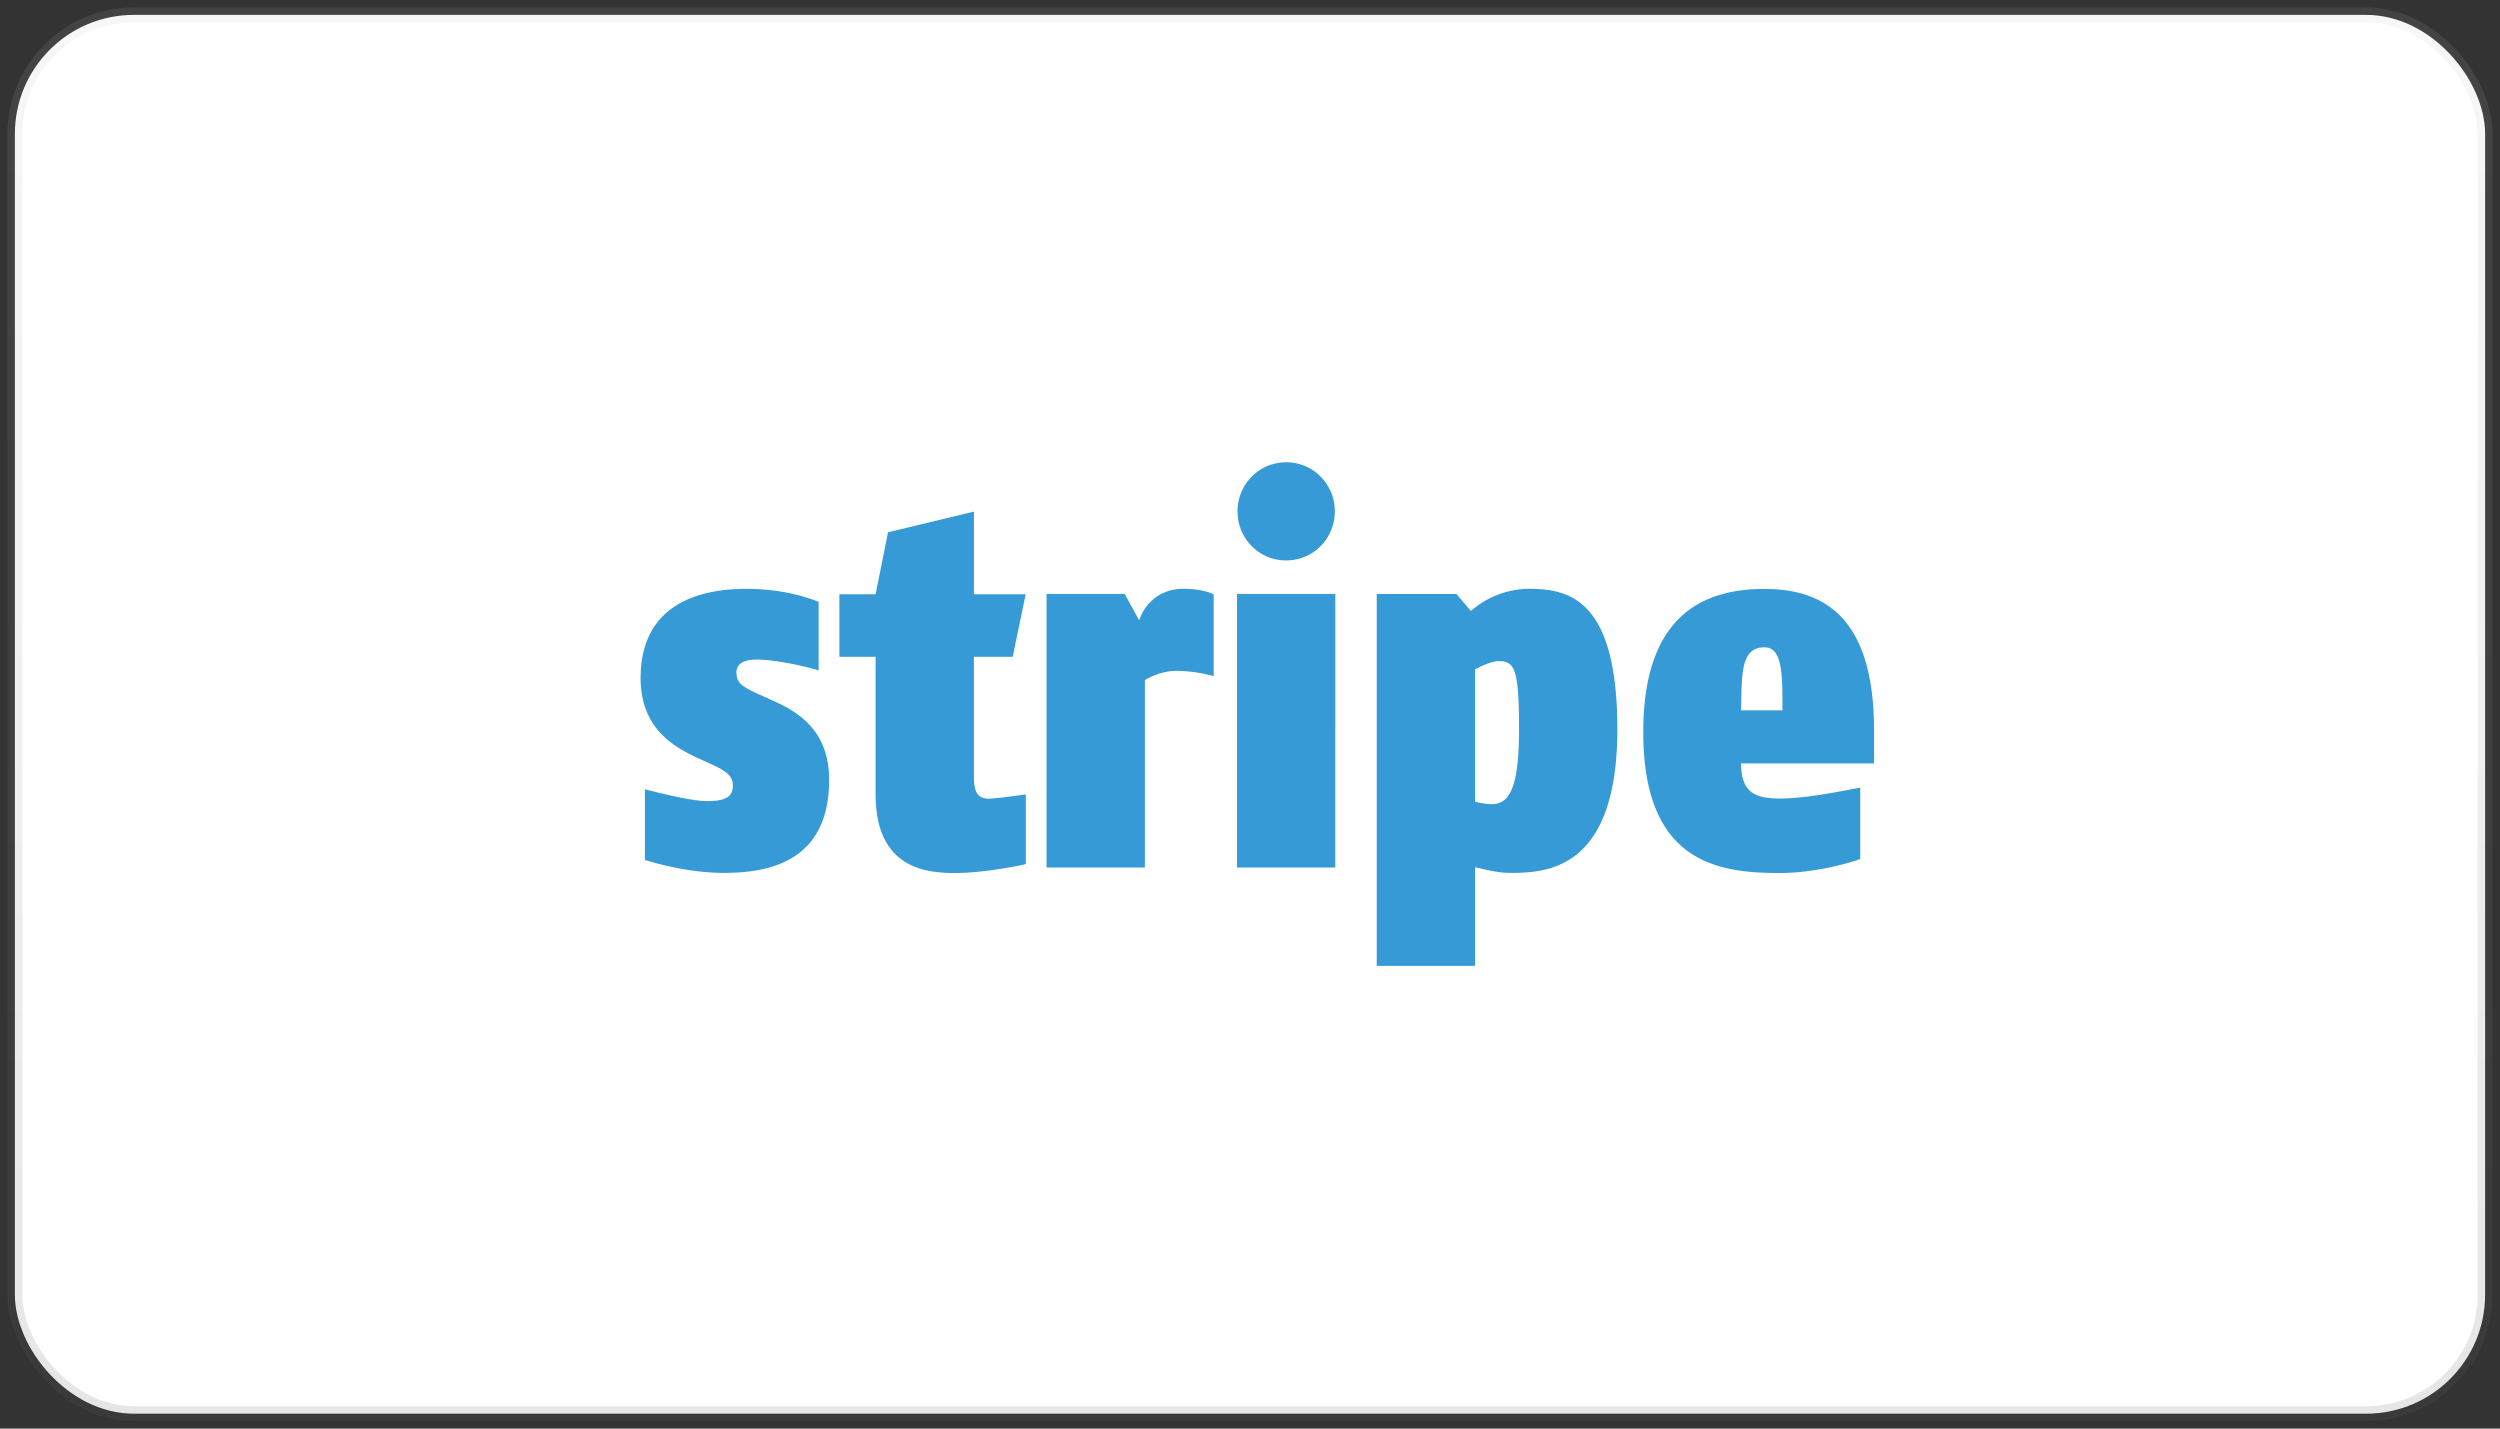 <svg width="168" height="96" viewBox="0 0 168 96" fill="none" xmlns="http://www.w3.org/2000/svg">
    <rect x="0" y="0" width="168" height="96" fill="#333333" stroke="none"/>
    <rect x="1" y="1" width="166" height="94" rx="8" fill="#fff"/>
    <path d="M118.563 43.5c-1.67 0-1.495 2.047-1.564 4.233h2.782c0-2.464 0-4.234-1.217-4.234h-.001zM117 51.3c0 1.977.973 2.36 2.608 2.36 1.878 0 4.416-.557 5.4-.73v4.8c-.765.277-3.095.936-5.4.936-4.138 0-9.18-.66-9.18-9.475 0-7.774 3.964-9.614 8.137-9.614 4.277 0 7.372 2.187 7.372 9.544V51.3H117zm-16.312-6.873c-.382 0-1.147.312-1.564.556v8.884c.313.105.87.174 1.113.174 1.148 0 1.843-.972 1.843-5.032 0-4.13-.314-4.582-1.39-4.582h-.002zm.765 14.23c-.835 0-1.704-.243-2.33-.382v6.63h-6.607v-24.99h5.355l.974 1.145a5.983 5.983 0 0 1 3.93-1.492c2.712 0 5.91.763 5.91 9.44 0 9.5-4.8 9.65-7.233 9.65h.001zM86.43 37.66c-1.843 0-3.268-1.492-3.268-3.297 0-1.805 1.426-3.297 3.268-3.297 1.842 0 3.27 1.492 3.27 3.297 0 1.805-1.426 3.297-3.27 3.297zM83.125 58.3V39.914h6.607V58.3h-6.607zm-4-13.223c-1.043 0-1.843.417-2.19.625V58.3h-6.607V39.914h5.25l.974 1.77c.382-1.145 1.426-2.117 2.956-2.117 1.043 0 1.74.208 2.05.382v5.483c-.66-.173-1.53-.346-2.434-.346v-.01zM66.57 53.66c.417 0 1.878-.208 2.364-.278v4.685c-1.008.243-3.234.6-4.694.6-1.878 0-5.4-.208-5.4-5.3v-9.232h-2.434v-4.2h2.434l.835-4.165 5.772-1.388v5.553h3.477l-.87 4.2h-2.608v8.052c0 1.25.382 1.492 1.112 1.492l.012-.019zm-17.076-8.434c0 .73.487.972 1.634 1.492l.696.313c1.634.73 3.894 1.91 3.894 5.38 0 5.553-4.138 6.247-7.094 6.247-1.913 0-3.93-.45-5.286-.867v-4.755c1.182.313 3.234.798 4.138.798 1.008 0 1.773-.138 1.773-1.04 0-.694-.487-1.006-1.565-1.492l-.835-.382c-1.565-.73-3.8-1.978-3.8-5.345 0-4.928 3.86-6.004 7.094-6.004 2.434 0 4.034.555 4.868.868v4.616c-.974-.312-2.955-.73-4.138-.73-.8 0-1.39.208-1.39.902h.01z" fill="#359AD5"/>
    <rect x="1" y="1" width="166" height="94" rx="8" stroke="url(#gpk29hvkca)" stroke-opacity=".27"/>
    <defs>
        <linearGradient id="gpk29hvkca" x1="84" y1="1" x2="84" y2="95" gradientUnits="userSpaceOnUse">
            <stop stop-color="#B9B9B9" stop-opacity=".44"/>
            <stop offset="1" stop-color="#5E5E5E" stop-opacity=".58"/>
        </linearGradient>
    </defs>
</svg>

